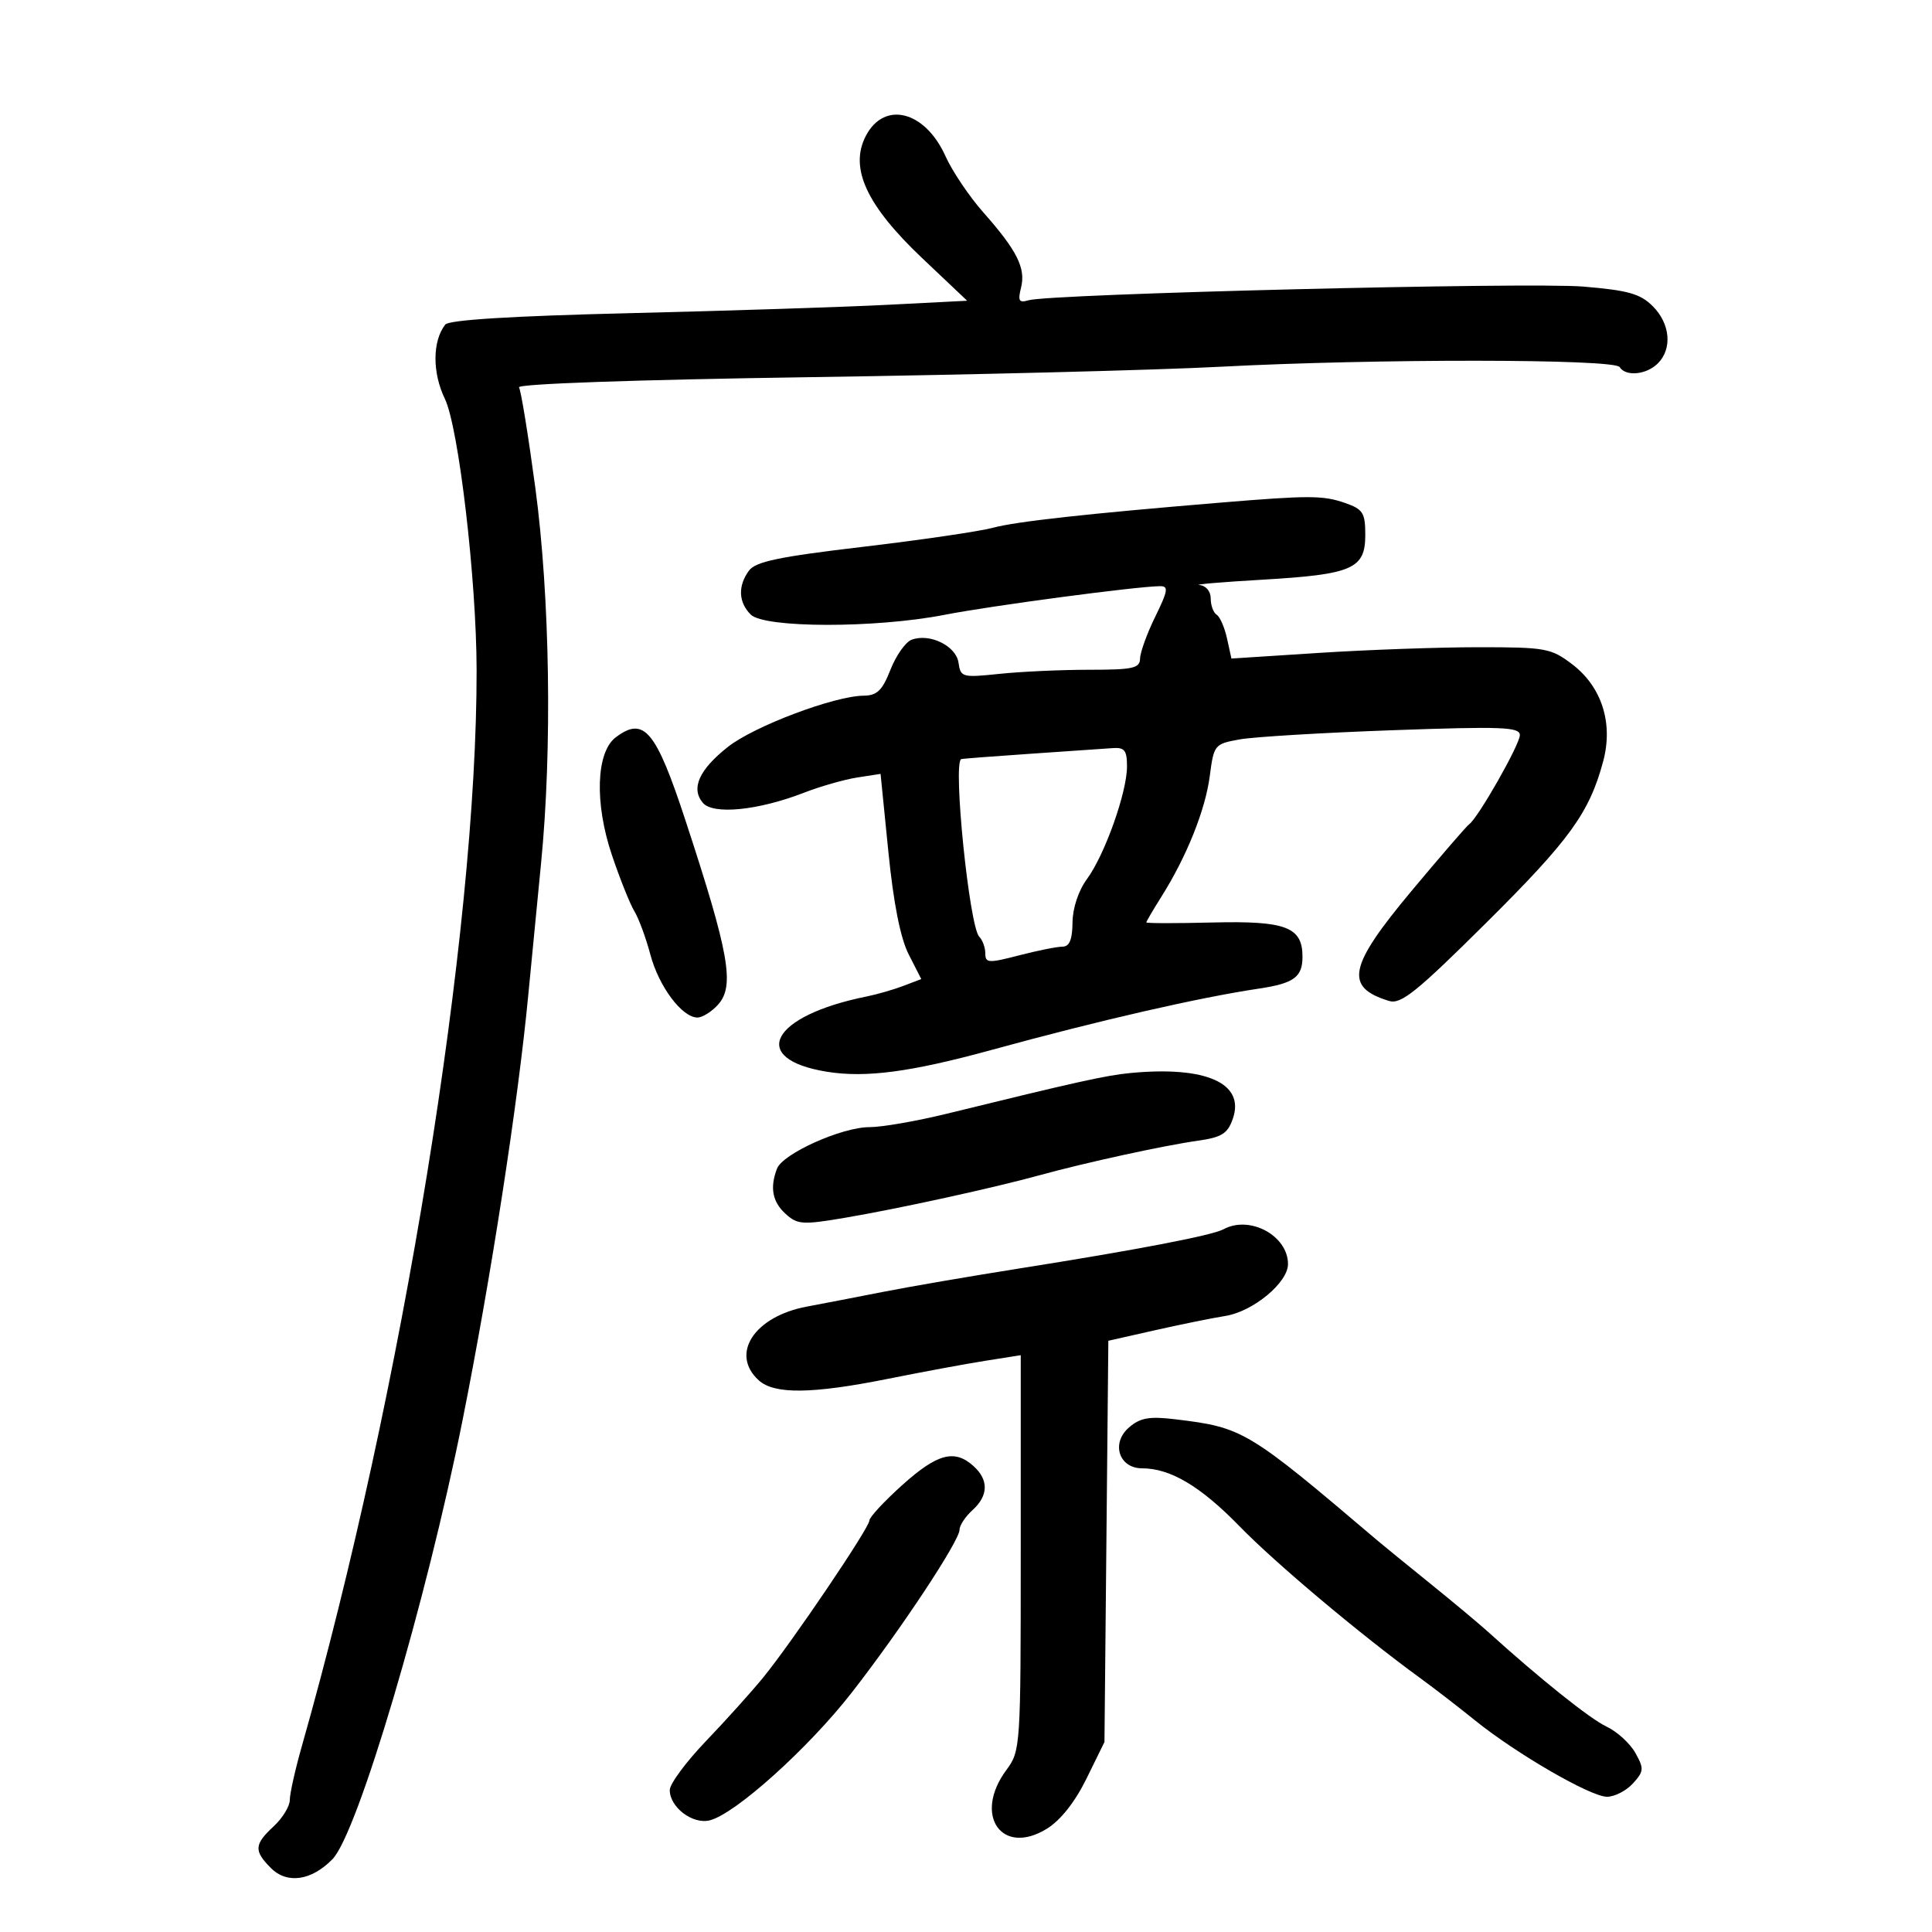 <svg xmlns="http://www.w3.org/2000/svg" width="300" height="300" viewBox="0 0 300 300" version="1.1">
	<path d="M 134.437 21.123 C 131.866 26.094, 134.548 31.894, 143.211 40.099 L 150.179 46.698 137.840 47.329 C 131.053 47.676, 113.012 48.261, 97.749 48.629 C 79.499 49.069, 69.703 49.675, 69.139 50.399 C 67.140 52.965, 67.113 57.858, 69.076 61.921 C 71.219 66.356, 73.983 89.942, 74.007 104 C 74.077 144.783, 62.477 216.241, 46.879 271.108 C 45.845 274.742, 45 278.516, 45 279.493 C 45 280.471, 43.875 282.313, 42.500 283.588 C 39.458 286.407, 39.395 287.395, 42.087 290.087 C 44.587 292.587, 48.376 292.032, 51.629 288.689 C 55.545 284.664, 66.198 248.704, 71.831 220.500 C 76.225 198.499, 80.438 171.236, 82.030 154.500 C 82.501 149.550, 83.397 140.325, 84.020 134 C 85.759 116.354, 85.397 92.686, 83.130 75.780 C 82.044 67.684, 80.902 60.650, 80.591 60.148 C 80.257 59.607, 98.649 58.963, 125.764 58.566 C 150.919 58.198, 179.600 57.470, 189.500 56.949 C 213.551 55.683, 250.705 55.713, 251.500 57 C 252.433 58.510, 255.658 58.200, 257.429 56.429 C 259.701 54.156, 259.359 50.268, 256.648 47.557 C 254.704 45.613, 252.827 45.082, 245.850 44.501 C 237.364 43.794, 163.057 45.627, 159.711 46.626 C 158.229 47.068, 158.029 46.733, 158.546 44.673 C 159.305 41.649, 157.930 38.900, 152.707 33 C 150.516 30.525, 147.867 26.593, 146.821 24.263 C 143.648 17.197, 137.299 15.587, 134.437 21.123 M 189.500 78.048 C 168.798 79.764, 157.783 80.981, 154.183 81.951 C 152.080 82.517, 142.986 83.850, 133.973 84.913 C 120.944 86.449, 117.322 87.207, 116.293 88.614 C 114.559 90.985, 114.663 93.520, 116.571 95.429 C 118.684 97.541, 135.929 97.565, 146.662 95.471 C 153.900 94.058, 176.390 91.066, 180.109 91.020 C 181.485 91.003, 181.381 91.688, 179.390 95.750 C 178.110 98.362, 177.048 101.287, 177.031 102.250 C 177.004 103.765, 175.947 104, 169.147 104 C 164.827 104, 158.567 104.285, 155.234 104.633 C 149.413 105.242, 149.161 105.174, 148.837 102.903 C 148.463 100.282, 144.338 98.273, 141.537 99.348 C 140.603 99.706, 139.132 101.799, 138.268 103.999 C 137.002 107.222, 136.191 108.005, 134.098 108.026 C 129.531 108.072, 117.073 112.774, 113.025 115.980 C 108.556 119.520, 107.259 122.402, 109.124 124.649 C 110.701 126.550, 117.708 125.858, 124.826 123.099 C 127.397 122.103, 131.128 121.036, 133.117 120.728 L 136.734 120.169 137.947 132.281 C 138.750 140.300, 139.818 145.683, 141.107 148.210 L 143.055 152.029 140.278 153.087 C 138.750 153.669, 136.186 154.409, 134.579 154.732 C 119.694 157.720, 116.144 164.444, 128.409 166.421 C 134.452 167.395, 141.442 166.468, 154 163.025 C 170.752 158.432, 186.081 154.917, 195.520 153.504 C 200.921 152.695, 202.250 151.720, 202.250 148.565 C 202.250 143.940, 199.678 142.963, 188.248 143.246 C 182.609 143.386, 177.997 143.379, 177.998 143.230 C 177.999 143.082, 179.057 141.282, 180.348 139.230 C 184.264 133.010, 187.166 125.772, 187.851 120.517 C 188.486 115.639, 188.585 115.518, 192.500 114.813 C 194.700 114.418, 205.387 113.776, 216.250 113.388 C 233.265 112.780, 236 112.886, 236 114.150 C 236 115.610, 229.528 126.995, 228.137 127.982 C 227.736 128.267, 223.716 132.918, 219.204 138.318 C 209.368 150.090, 208.712 153.289, 215.694 155.427 C 217.536 155.991, 219.960 154.040, 230.818 143.256 C 243.746 130.416, 246.788 126.216, 248.935 118.242 C 250.531 112.315, 248.736 106.664, 244.145 103.159 C 240.856 100.650, 240.036 100.500, 229.580 100.500 C 223.486 100.500, 212.361 100.896, 204.858 101.379 L 191.216 102.258 190.531 99.141 C 190.154 97.426, 189.431 95.766, 188.923 95.452 C 188.415 95.139, 188 94.009, 188 92.941 C 188 91.819, 187.262 90.934, 186.250 90.844 C 185.287 90.758, 189.675 90.385, 196 90.016 C 210.024 89.196, 212 88.338, 212 83.063 C 212 79.624, 211.651 79.074, 208.851 78.098 C 205.450 76.912, 203.262 76.907, 189.500 78.048 M 95.607 114.497 C 92.557 116.806, 92.300 124.726, 95.014 132.768 C 96.264 136.471, 97.836 140.400, 98.508 141.500 C 99.180 142.600, 100.298 145.634, 100.993 148.242 C 102.311 153.193, 105.910 158, 108.297 158 C 109.063 158, 110.497 157.108, 111.483 156.018 C 114.124 153.100, 113.249 148.131, 106.440 127.396 C 101.835 113.373, 99.991 111.178, 95.607 114.497 M 160 117.045 C 154.225 117.436, 149.387 117.810, 149.250 117.877 C 147.937 118.521, 150.522 143.900, 152.058 145.450 C 152.576 145.973, 153 147.144, 153 148.054 C 153 149.553, 153.485 149.581, 158.218 148.354 C 161.088 147.609, 164.125 146.999, 164.968 146.997 C 166.064 146.995, 166.511 145.926, 166.540 143.240 C 166.564 140.995, 167.466 138.284, 168.785 136.493 C 171.543 132.747, 175 123.032, 175 119.025 C 175 116.505, 174.624 116.028, 172.750 116.168 C 171.512 116.260, 165.775 116.655, 160 117.045 M 175.500 166.621 C 171.723 166.984, 167.210 167.985, 147 172.942 C 142.325 174.089, 136.925 175.025, 135 175.023 C 130.721 175.019, 121.544 179.139, 120.652 181.466 C 119.515 184.427, 119.940 186.635, 122.005 188.504 C 123.836 190.162, 124.637 190.212, 131.255 189.088 C 139.623 187.666, 154.253 184.465, 161.500 182.470 C 168.569 180.525, 180.703 177.879, 185.979 177.133 C 189.709 176.606, 190.620 176.037, 191.429 173.728 C 193.366 168.207, 187.276 165.490, 175.500 166.621 M 190 190.874 C 188.219 191.840, 176.587 194.071, 158 197.012 C 150.575 198.187, 141.125 199.813, 137 200.626 C 132.875 201.438, 127.611 202.455, 125.303 202.885 C 117.117 204.410, 113.307 210.253, 117.829 214.345 C 120.251 216.538, 126.130 216.462, 137.966 214.086 C 143.210 213.034, 149.975 211.781, 153 211.303 L 158.500 210.433 158.500 241.130 C 158.500 271.395, 158.468 271.870, 156.250 274.873 C 151.085 281.864, 155.553 288.293, 162.565 283.960 C 164.682 282.652, 166.927 279.812, 168.702 276.198 L 171.500 270.500 171.802 239.347 L 172.104 208.193 179.293 206.570 C 183.247 205.677, 188.190 204.673, 190.278 204.339 C 194.584 203.651, 200 199.165, 200 196.287 C 200 191.876, 194.071 188.667, 190 190.874 M 175.323 221.641 C 172.486 224.074, 173.735 228, 177.346 228 C 181.744 228, 186.432 230.792, 192.500 237.024 C 198.081 242.756, 211.170 253.755, 220.500 260.553 C 222.700 262.155, 226.525 265.105, 229 267.107 C 235.409 272.292, 246.990 279, 249.532 279 C 250.719 279, 252.532 278.069, 253.562 276.932 C 255.272 275.042, 255.304 274.631, 253.931 272.182 C 253.104 270.707, 251.094 268.873, 249.464 268.107 C 246.883 266.894, 239.100 260.668, 231 253.336 C 229.625 252.092, 225.554 248.694, 221.953 245.787 C 218.353 242.879, 214.753 239.944, 213.953 239.265 C 193.694 222.049, 193.044 221.659, 182.495 220.386 C 178.472 219.901, 177.065 220.147, 175.323 221.641 M 140.108 230.593 C 137.299 233.119, 135 235.597, 135 236.101 C 135 237.231, 122.957 255.035, 118.495 260.500 C 116.699 262.700, 112.703 267.138, 109.615 270.363 C 106.527 273.587, 104 277.005, 104 277.958 C 104 280.634, 107.558 283.328, 110.213 282.661 C 114.192 281.663, 125.541 271.449, 132.267 262.814 C 139.885 253.034, 149 239.259, 149 237.527 C 149 236.857, 149.900 235.495, 151 234.500 C 153.490 232.246, 153.551 229.809, 151.171 227.655 C 148.227 224.991, 145.547 225.703, 140.108 230.593" stroke="none" fill="black" fill-rule="evenodd"/>
</svg>
